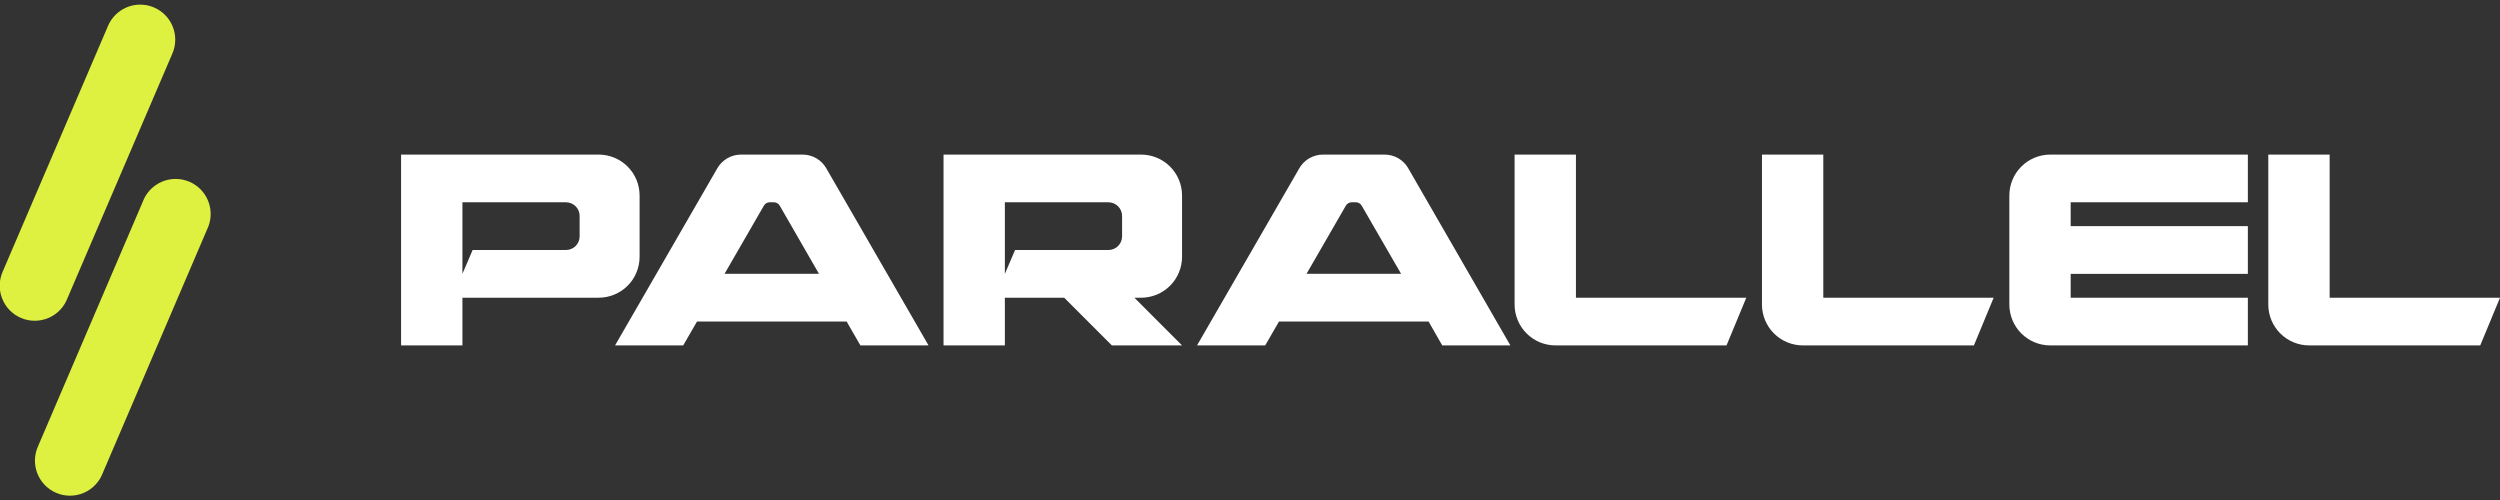 <svg viewBox="0 0 160 32" fill="none" xmlns="http://www.w3.org/2000/svg"><rect x="0" y="0" width="160" height="32" fill="#333333" stroke="none"/><g clip-path="url(#clip0_2656_13345)"><path d="M38.317 19.053C39.011 19.053 39.677 18.777 40.168 18.287C40.658 17.796 40.934 17.13 40.934 16.436V12.511C40.934 11.817 40.658 11.151 40.168 10.661C39.677 10.17 39.011 9.894 38.317 9.894H25.669V22.106H29.595V19.053H38.317ZM29.595 12.947H36.224C36.455 12.947 36.677 13.039 36.841 13.203C37.004 13.366 37.096 13.588 37.096 13.819V15.128C37.096 15.359 37.004 15.581 36.841 15.745C36.677 15.908 36.455 16 36.224 16H30.249L29.595 17.526V12.947Z" fill="white"></path><path d="M111.763 19.053H100.86V9.894H96.934V19.489C96.934 19.833 97.002 20.173 97.134 20.491C97.265 20.808 97.458 21.096 97.701 21.34C97.944 21.582 98.232 21.775 98.55 21.907C98.867 22.038 99.208 22.106 99.551 22.106H110.498L111.763 19.053Z" fill="white"></path><path d="M127.595 19.053H116.691V9.894H112.766V19.489C112.766 19.833 112.834 20.173 112.965 20.491C113.097 20.808 113.29 21.096 113.533 21.34C113.776 21.582 114.064 21.775 114.382 21.907C114.699 22.038 115.039 22.106 115.383 22.106H126.33L127.595 19.053Z" fill="white"></path><path d="M160 19.053H149.097V9.894H145.171V19.489C145.171 19.833 145.239 20.173 145.37 20.491C145.502 20.808 145.695 21.096 145.938 21.34C146.181 21.582 146.469 21.775 146.787 21.907C147.104 22.038 147.444 22.106 147.788 22.106H158.735L160 19.053Z" fill="white"></path><path d="M51.368 9.894H47.422C47.116 9.894 46.815 9.975 46.55 10.128C46.285 10.281 46.065 10.501 45.911 10.766L39.364 22.106H43.725L44.608 20.578H54.184L55.065 22.106H59.426L52.879 10.766C52.726 10.501 52.506 10.281 52.241 10.128C51.975 9.975 51.675 9.894 51.368 9.894V9.894ZM52.415 17.525H46.37L48.888 13.163C48.925 13.097 48.98 13.041 49.047 13.003C49.113 12.965 49.188 12.945 49.264 12.945H49.524C49.601 12.945 49.677 12.965 49.743 13.003C49.81 13.042 49.865 13.097 49.903 13.163L52.415 17.525Z" fill="white"></path><path d="M88.623 9.894H84.668C84.362 9.894 84.061 9.975 83.796 10.128C83.531 10.281 83.311 10.501 83.158 10.766L76.61 22.106H80.972L81.855 20.578H91.43L92.303 22.106H96.664L90.125 10.766C89.973 10.502 89.754 10.283 89.491 10.13C89.227 9.977 88.928 9.896 88.623 9.894V9.894ZM89.67 17.525H83.617L86.134 13.163C86.172 13.097 86.227 13.041 86.293 13.003C86.359 12.965 86.434 12.945 86.511 12.945H86.771C86.847 12.945 86.923 12.965 86.989 13.003C87.056 13.042 87.111 13.097 87.149 13.163L89.67 17.525Z" fill="white"></path><path d="M75.651 16.436V12.511C75.651 11.817 75.375 11.151 74.884 10.661C74.394 10.17 73.728 9.894 73.034 9.894H60.386V22.106H64.311V19.053H68.107L71.159 22.106H75.651L72.6 19.053H73.034C73.728 19.053 74.394 18.777 74.884 18.287C75.375 17.796 75.651 17.13 75.651 16.436ZM71.813 15.128C71.813 15.359 71.721 15.581 71.557 15.745C71.394 15.908 71.172 16 70.941 16H64.965L64.311 17.526V12.947H70.941C71.172 12.947 71.394 13.039 71.557 13.203C71.721 13.366 71.813 13.588 71.813 13.819V15.128Z" fill="white"></path><path d="M132.523 12.947V14.473H143.863V17.526H132.523V19.053H143.863V22.106H131.215C130.871 22.106 130.531 22.038 130.213 21.907C129.896 21.775 129.607 21.582 129.364 21.34C129.121 21.096 128.929 20.808 128.797 20.491C128.666 20.173 128.598 19.833 128.598 19.489V12.511C128.598 11.817 128.874 11.151 129.364 10.661C129.855 10.17 130.521 9.894 131.215 9.894H143.863V12.947H132.523Z" fill="white"></path><path d="M2.442 28.543C2.316 28.816 2.247 29.112 2.237 29.412C2.228 29.712 2.279 30.012 2.387 30.292C2.496 30.572 2.659 30.828 2.869 31.043C3.078 31.259 3.328 31.43 3.605 31.547C3.882 31.665 4.179 31.725 4.48 31.724C4.78 31.724 5.078 31.663 5.354 31.546C5.631 31.428 5.881 31.256 6.09 31.04C6.299 30.824 6.462 30.568 6.57 30.288L13.259 14.672C13.391 14.399 13.467 14.101 13.481 13.797C13.494 13.493 13.446 13.189 13.339 12.904C13.232 12.62 13.068 12.36 12.857 12.14C12.646 11.921 12.393 11.747 12.113 11.628C11.832 11.51 11.531 11.45 11.227 11.451C10.923 11.453 10.622 11.517 10.343 11.638C10.064 11.76 9.813 11.937 9.604 12.158C9.396 12.38 9.235 12.642 9.131 12.928L2.442 28.543Z" fill="#DEF141"></path><path d="M0.197 17.328C0.068 17.601 -0.005 17.898 -0.017 18.2C-0.028 18.502 0.021 18.803 0.129 19.085C0.237 19.368 0.4 19.626 0.61 19.843C0.82 20.061 1.072 20.234 1.35 20.351C1.629 20.469 1.928 20.529 2.231 20.528C2.533 20.527 2.832 20.465 3.11 20.346C3.387 20.226 3.638 20.052 3.846 19.833C4.055 19.614 4.217 19.355 4.323 19.072L11.019 3.457C11.149 3.169 11.216 2.858 11.216 2.543C11.217 2.021 11.036 1.516 10.705 1.113C10.373 0.711 9.912 0.436 9.4 0.337C8.889 0.238 8.358 0.32 7.9 0.57C7.443 0.82 7.086 1.221 6.893 1.705L0.197 17.328Z" fill="#DEF141"></path></g><defs><clipPath id="clip0_2656_13345"><rect width="160" height="31.402" fill="white" transform="translate(0 0.299)"></rect></clipPath></defs></svg>